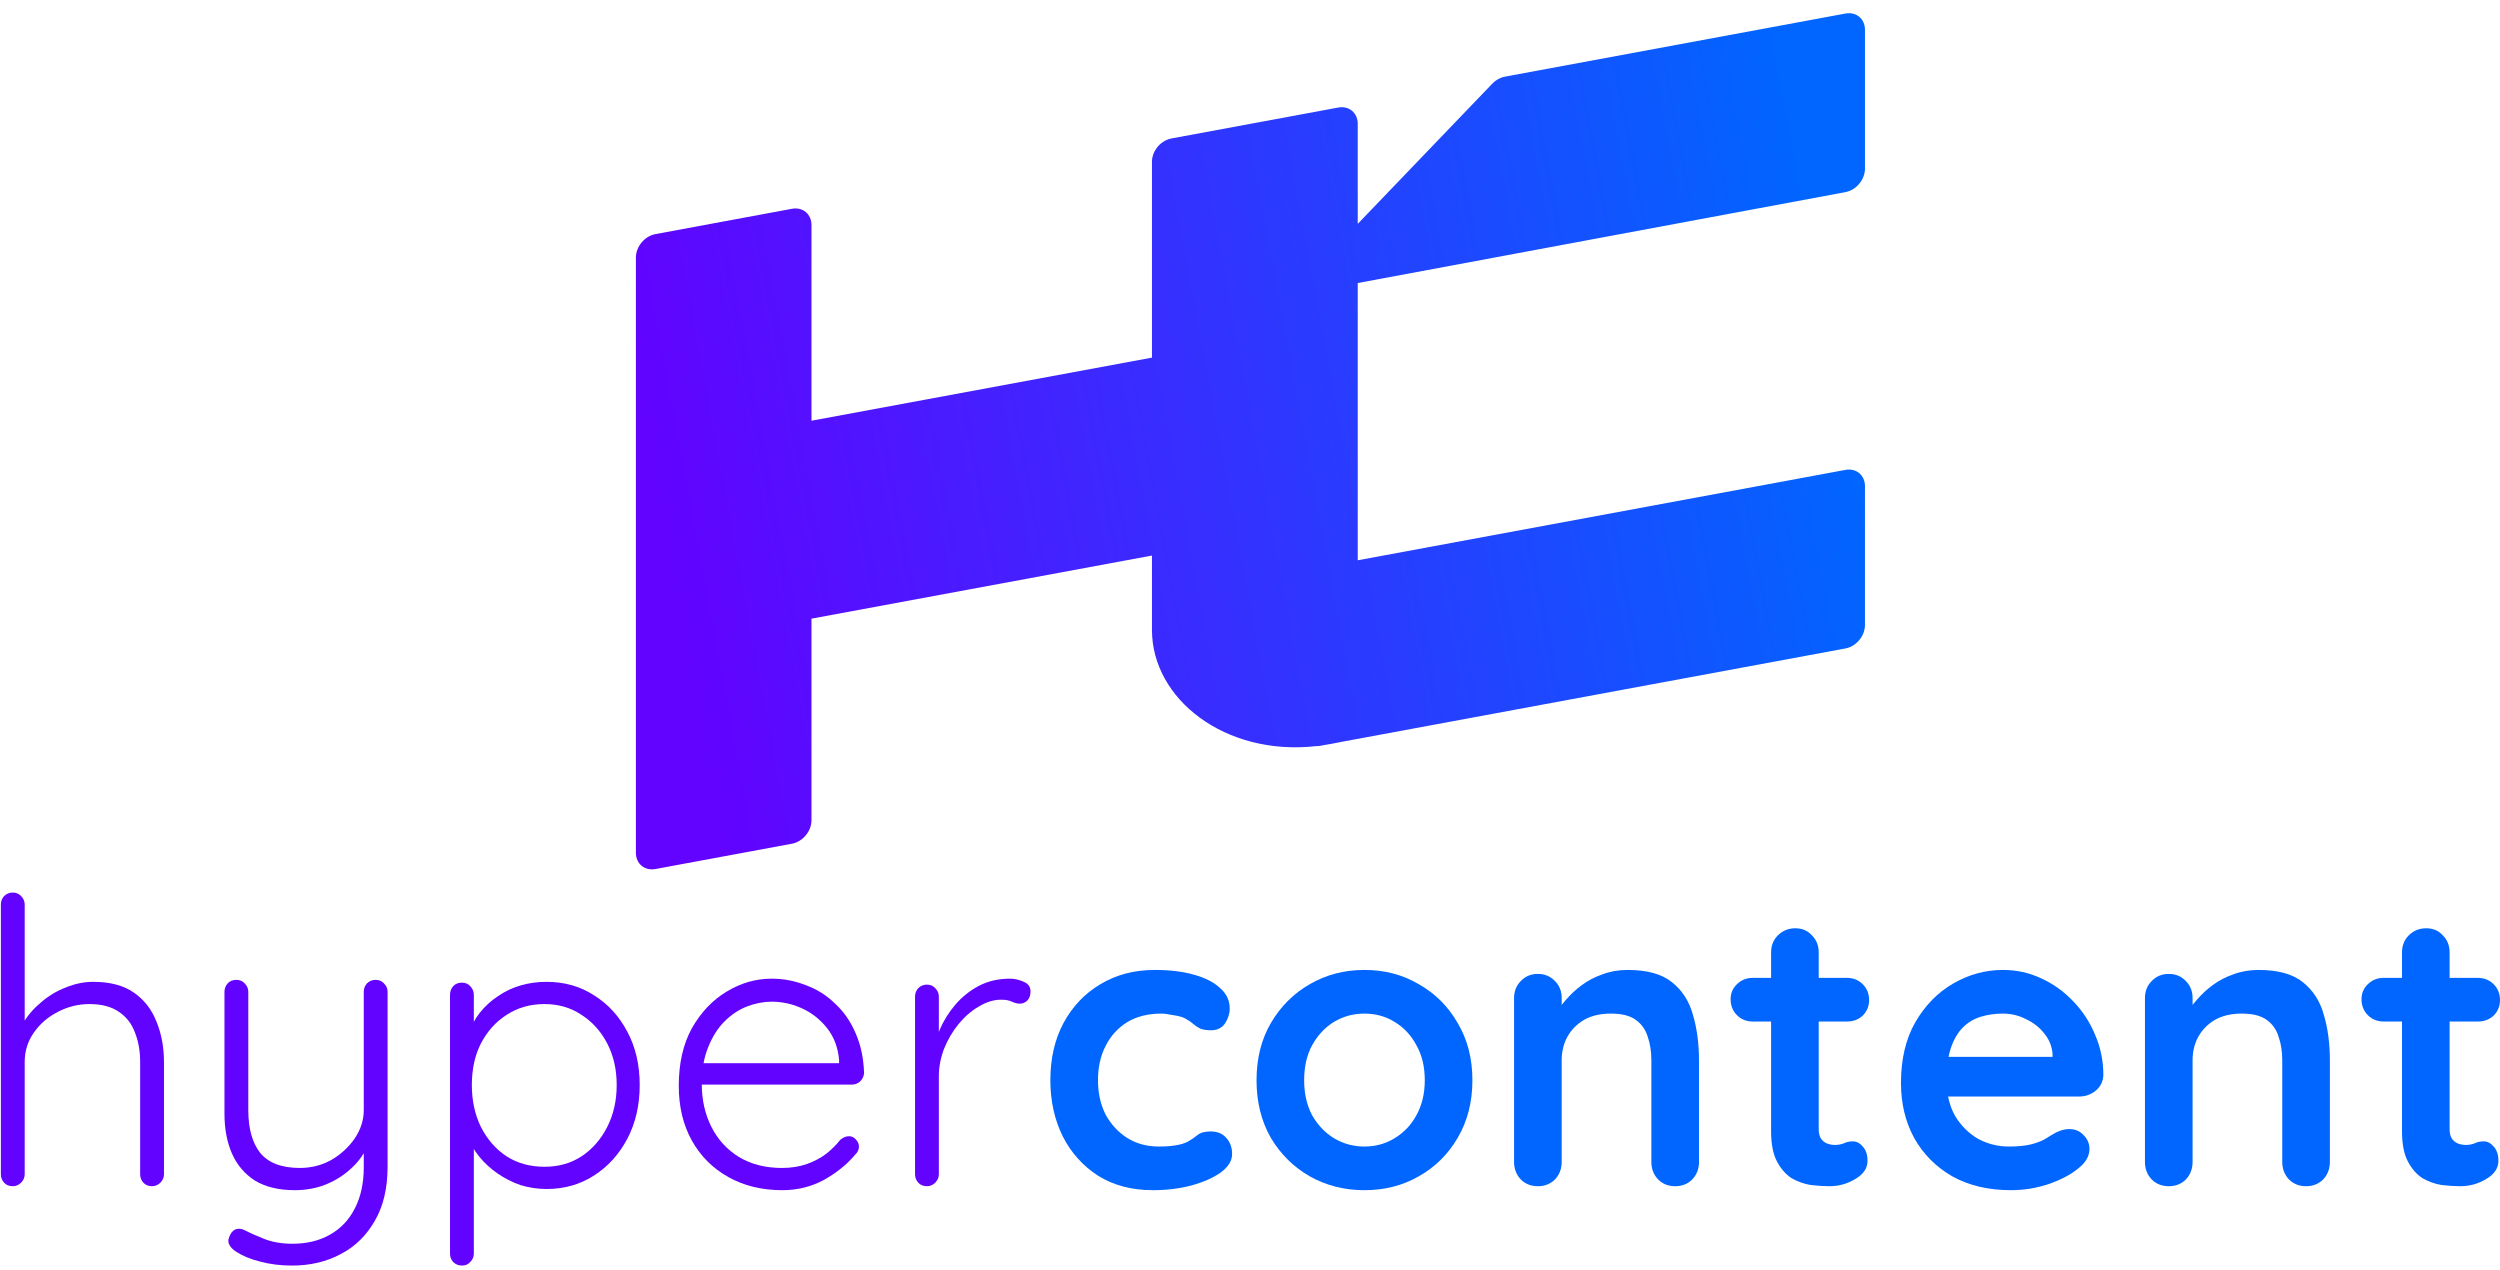 <svg width="126" height="64" viewBox="0 0 126 64" fill="none" xmlns="http://www.w3.org/2000/svg">
<path fill-rule="evenodd" clip-rule="evenodd" d="M93.011 0.682C93.554 0.582 93.994 0.948 93.994 1.5V8.501C93.994 9.053 93.555 9.582 93.012 9.683L68.43 14.265V28.238L93.011 23.682C93.554 23.582 93.994 23.948 93.994 24.5V31.5C93.994 32.052 93.554 32.582 93.011 32.682L67.529 37.405C67.504 37.412 67.478 37.418 67.452 37.423L67.056 37.497C66.959 37.515 66.863 37.531 66.767 37.546L66.539 37.589C66.468 37.602 66.398 37.607 66.331 37.605C61.737 38.117 58.059 35.223 58.059 31.754V28L40.899 31.18V41.341C40.899 41.893 40.458 42.422 39.915 42.523L33.033 43.799C32.489 43.899 32.049 43.533 32.049 42.981V12.981C32.049 12.429 32.489 11.899 33.033 11.799L39.915 10.523C40.458 10.422 40.899 10.789 40.899 11.341V21.204L58.059 18.024V8.153C58.059 7.601 58.499 7.079 59.042 6.978L67.447 5.42C67.99 5.32 68.43 5.686 68.43 6.238V11.283L75.21 4.217C75.387 4.032 75.612 3.907 75.843 3.864L93.011 0.682Z" fill="url(#paint0_linear_2470_2144)"/>
<path d="M58.198 48.885C58.958 48.885 59.618 48.965 60.178 49.125C60.751 49.285 61.191 49.511 61.498 49.805C61.818 50.085 61.978 50.425 61.978 50.825C61.978 51.092 61.898 51.345 61.738 51.585C61.578 51.812 61.345 51.925 61.038 51.925C60.825 51.925 60.645 51.898 60.498 51.845C60.365 51.778 60.245 51.698 60.138 51.605C60.031 51.511 59.905 51.425 59.758 51.345C59.625 51.265 59.418 51.205 59.138 51.165C58.871 51.111 58.671 51.085 58.538 51.085C57.858 51.085 57.278 51.231 56.798 51.525C56.331 51.818 55.971 52.218 55.718 52.725C55.465 53.218 55.338 53.791 55.338 54.445C55.338 55.085 55.465 55.658 55.718 56.165C55.985 56.658 56.345 57.051 56.798 57.345C57.265 57.638 57.798 57.785 58.398 57.785C58.731 57.785 59.018 57.765 59.258 57.725C59.498 57.685 59.698 57.625 59.858 57.545C60.045 57.438 60.211 57.325 60.358 57.205C60.505 57.085 60.725 57.025 61.018 57.025C61.365 57.025 61.631 57.138 61.818 57.365C62.005 57.578 62.098 57.845 62.098 58.165C62.098 58.498 61.911 58.805 61.538 59.085C61.165 59.352 60.671 59.572 60.058 59.745C59.458 59.905 58.805 59.985 58.098 59.985C57.045 59.985 56.131 59.745 55.358 59.265C54.585 58.772 53.985 58.105 53.558 57.265C53.145 56.425 52.938 55.485 52.938 54.445C52.938 53.352 53.158 52.392 53.598 51.565C54.051 50.725 54.671 50.072 55.458 49.605C56.258 49.125 57.171 48.885 58.198 48.885Z" fill="#0066FF"/>
<path d="M74.209 54.445C74.209 55.538 73.962 56.505 73.469 57.345C72.989 58.172 72.335 58.818 71.509 59.285C70.695 59.752 69.782 59.985 68.769 59.985C67.755 59.985 66.835 59.752 66.009 59.285C65.195 58.818 64.542 58.172 64.049 57.345C63.569 56.505 63.329 55.538 63.329 54.445C63.329 53.352 63.569 52.392 64.049 51.565C64.542 50.725 65.195 50.072 66.009 49.605C66.835 49.125 67.755 48.885 68.769 48.885C69.782 48.885 70.695 49.125 71.509 49.605C72.335 50.072 72.989 50.725 73.469 51.565C73.962 52.392 74.209 53.352 74.209 54.445ZM71.809 54.445C71.809 53.765 71.669 53.178 71.389 52.685C71.122 52.178 70.755 51.785 70.289 51.505C69.835 51.225 69.329 51.085 68.769 51.085C68.209 51.085 67.695 51.225 67.229 51.505C66.775 51.785 66.409 52.178 66.129 52.685C65.862 53.178 65.729 53.765 65.729 54.445C65.729 55.111 65.862 55.698 66.129 56.205C66.409 56.698 66.775 57.085 67.229 57.365C67.695 57.645 68.209 57.785 68.769 57.785C69.329 57.785 69.835 57.645 70.289 57.365C70.755 57.085 71.122 56.698 71.389 56.205C71.669 55.698 71.809 55.111 71.809 54.445Z" fill="#0066FF"/>
<path d="M82.029 48.885C83.016 48.885 83.762 49.092 84.269 49.505C84.789 49.918 85.142 50.471 85.329 51.165C85.529 51.845 85.629 52.605 85.629 53.445V58.565C85.629 58.911 85.516 59.205 85.289 59.445C85.062 59.672 84.776 59.785 84.429 59.785C84.082 59.785 83.796 59.672 83.569 59.445C83.342 59.205 83.229 58.911 83.229 58.565V53.445C83.229 53.005 83.169 52.611 83.049 52.265C82.942 51.905 82.742 51.618 82.449 51.405C82.156 51.191 81.736 51.085 81.189 51.085C80.656 51.085 80.202 51.191 79.829 51.405C79.469 51.618 79.189 51.905 78.989 52.265C78.802 52.611 78.709 53.005 78.709 53.445V58.565C78.709 58.911 78.596 59.205 78.369 59.445C78.142 59.672 77.856 59.785 77.509 59.785C77.162 59.785 76.876 59.672 76.649 59.445C76.422 59.205 76.309 58.911 76.309 58.565V50.305C76.309 49.958 76.422 49.672 76.649 49.445C76.876 49.205 77.162 49.085 77.509 49.085C77.856 49.085 78.142 49.205 78.369 49.445C78.596 49.672 78.709 49.958 78.709 50.305V51.165L78.409 51.105C78.529 50.878 78.702 50.638 78.929 50.385C79.156 50.118 79.422 49.871 79.729 49.645C80.036 49.418 80.382 49.238 80.769 49.105C81.156 48.958 81.576 48.885 82.029 48.885Z" fill="#0066FF"/>
<path d="M88.343 49.285H93.083C93.403 49.285 93.67 49.392 93.883 49.605C94.097 49.818 94.203 50.085 94.203 50.405C94.203 50.712 94.097 50.971 93.883 51.185C93.67 51.385 93.403 51.485 93.083 51.485H88.343C88.023 51.485 87.757 51.378 87.543 51.165C87.33 50.952 87.223 50.685 87.223 50.365C87.223 50.058 87.33 49.805 87.543 49.605C87.757 49.392 88.023 49.285 88.343 49.285ZM90.483 46.785C90.83 46.785 91.11 46.905 91.323 47.145C91.55 47.371 91.663 47.658 91.663 48.005V56.905C91.663 57.092 91.697 57.245 91.763 57.365C91.843 57.485 91.943 57.572 92.063 57.625C92.197 57.678 92.337 57.705 92.483 57.705C92.643 57.705 92.79 57.678 92.923 57.625C93.056 57.558 93.21 57.525 93.383 57.525C93.57 57.525 93.737 57.611 93.883 57.785C94.043 57.958 94.123 58.198 94.123 58.505C94.123 58.878 93.916 59.185 93.503 59.425C93.103 59.665 92.67 59.785 92.203 59.785C91.923 59.785 91.61 59.765 91.263 59.725C90.93 59.672 90.61 59.558 90.303 59.385C90.01 59.198 89.763 58.918 89.563 58.545C89.363 58.172 89.263 57.658 89.263 57.005V48.005C89.263 47.658 89.376 47.371 89.603 47.145C89.843 46.905 90.136 46.785 90.483 46.785Z" fill="#0066FF"/>
<path d="M101.349 59.985C100.216 59.985 99.229 59.752 98.389 59.285C97.562 58.805 96.922 58.158 96.469 57.345C96.029 56.532 95.809 55.611 95.809 54.585C95.809 53.385 96.049 52.365 96.529 51.525C97.022 50.672 97.662 50.018 98.449 49.565C99.236 49.111 100.069 48.885 100.949 48.885C101.629 48.885 102.269 49.025 102.869 49.305C103.482 49.585 104.022 49.971 104.489 50.465C104.956 50.945 105.322 51.505 105.589 52.145C105.869 52.785 106.009 53.465 106.009 54.185C105.996 54.505 105.869 54.765 105.629 54.965C105.389 55.165 105.109 55.265 104.789 55.265H97.149L96.549 53.265H103.889L103.449 53.665V53.125C103.422 52.738 103.282 52.392 103.029 52.085C102.789 51.778 102.482 51.538 102.109 51.365C101.749 51.178 101.362 51.085 100.949 51.085C100.549 51.085 100.176 51.138 99.829 51.245C99.482 51.352 99.182 51.532 98.929 51.785C98.676 52.038 98.476 52.378 98.329 52.805C98.182 53.231 98.109 53.772 98.109 54.425C98.109 55.145 98.256 55.758 98.549 56.265C98.856 56.758 99.242 57.138 99.709 57.405C100.189 57.658 100.696 57.785 101.229 57.785C101.722 57.785 102.116 57.745 102.409 57.665C102.702 57.585 102.936 57.492 103.109 57.385C103.296 57.265 103.462 57.165 103.609 57.085C103.849 56.965 104.076 56.905 104.289 56.905C104.582 56.905 104.822 57.005 105.009 57.205C105.209 57.405 105.309 57.638 105.309 57.905C105.309 58.265 105.122 58.592 104.749 58.885C104.402 59.178 103.916 59.438 103.289 59.665C102.662 59.878 102.016 59.985 101.349 59.985Z" fill="#0066FF"/>
<path d="M113.826 48.885C114.813 48.885 115.559 49.092 116.066 49.505C116.586 49.918 116.939 50.471 117.126 51.165C117.326 51.845 117.426 52.605 117.426 53.445V58.565C117.426 58.911 117.313 59.205 117.086 59.445C116.859 59.672 116.573 59.785 116.226 59.785C115.879 59.785 115.593 59.672 115.366 59.445C115.139 59.205 115.026 58.911 115.026 58.565V53.445C115.026 53.005 114.966 52.611 114.846 52.265C114.739 51.905 114.539 51.618 114.246 51.405C113.953 51.191 113.533 51.085 112.986 51.085C112.453 51.085 111.999 51.191 111.626 51.405C111.266 51.618 110.986 51.905 110.786 52.265C110.599 52.611 110.506 53.005 110.506 53.445V58.565C110.506 58.911 110.393 59.205 110.166 59.445C109.939 59.672 109.653 59.785 109.306 59.785C108.959 59.785 108.673 59.672 108.446 59.445C108.219 59.205 108.106 58.911 108.106 58.565V50.305C108.106 49.958 108.219 49.672 108.446 49.445C108.673 49.205 108.959 49.085 109.306 49.085C109.653 49.085 109.939 49.205 110.166 49.445C110.393 49.672 110.506 49.958 110.506 50.305V51.165L110.206 51.105C110.326 50.878 110.499 50.638 110.726 50.385C110.953 50.118 111.219 49.871 111.526 49.645C111.833 49.418 112.179 49.238 112.566 49.105C112.953 48.958 113.373 48.885 113.826 48.885Z" fill="#0066FF"/>
<path d="M120.14 49.285H124.88C125.2 49.285 125.467 49.392 125.68 49.605C125.893 49.818 126 50.085 126 50.405C126 50.712 125.893 50.971 125.68 51.185C125.467 51.385 125.2 51.485 124.88 51.485H120.14C119.82 51.485 119.553 51.378 119.34 51.165C119.127 50.952 119.02 50.685 119.02 50.365C119.02 50.058 119.127 49.805 119.34 49.605C119.553 49.392 119.82 49.285 120.14 49.285ZM122.28 46.785C122.627 46.785 122.907 46.905 123.12 47.145C123.347 47.371 123.46 47.658 123.46 48.005V56.905C123.46 57.092 123.493 57.245 123.56 57.365C123.64 57.485 123.74 57.572 123.86 57.625C123.993 57.678 124.133 57.705 124.28 57.705C124.44 57.705 124.587 57.678 124.72 57.625C124.853 57.558 125.007 57.525 125.18 57.525C125.367 57.525 125.533 57.611 125.68 57.785C125.84 57.958 125.92 58.198 125.92 58.505C125.92 58.878 125.713 59.185 125.3 59.425C124.9 59.665 124.467 59.785 124 59.785C123.72 59.785 123.407 59.765 123.06 59.725C122.727 59.672 122.407 59.558 122.1 59.385C121.807 59.198 121.56 58.918 121.36 58.545C121.16 58.172 121.06 57.658 121.06 57.005V48.005C121.06 47.658 121.173 47.371 121.4 47.145C121.64 46.905 121.933 46.785 122.28 46.785Z" fill="#0066FF"/>
<path d="M4.704 49.485C5.544 49.485 6.224 49.665 6.744 50.025C7.264 50.385 7.644 50.871 7.884 51.485C8.137 52.098 8.264 52.778 8.264 53.525V59.185C8.264 59.345 8.204 59.485 8.084 59.605C7.964 59.725 7.824 59.785 7.664 59.785C7.477 59.785 7.331 59.725 7.224 59.605C7.117 59.485 7.064 59.345 7.064 59.185V53.525C7.064 52.978 6.977 52.485 6.804 52.045C6.644 51.605 6.377 51.258 6.004 51.005C5.631 50.738 5.131 50.605 4.504 50.605C3.944 50.605 3.411 50.738 2.904 51.005C2.411 51.258 2.011 51.605 1.704 52.045C1.397 52.485 1.244 52.978 1.244 53.525V59.185C1.244 59.345 1.184 59.485 1.064 59.605C0.944 59.725 0.804 59.785 0.644 59.785C0.457 59.785 0.311 59.725 0.204 59.605C0.097 59.485 0.044 59.345 0.044 59.185V45.585C0.044 45.425 0.097 45.285 0.204 45.165C0.324 45.045 0.471 44.985 0.644 44.985C0.817 44.985 0.957 45.045 1.064 45.165C1.184 45.285 1.244 45.425 1.244 45.585V52.065L0.784 52.765C0.811 52.352 0.937 51.952 1.164 51.565C1.404 51.165 1.711 50.812 2.084 50.505C2.457 50.185 2.871 49.938 3.324 49.765C3.777 49.578 4.237 49.485 4.704 49.485Z" fill="#6202FF"/>
<path d="M18.933 49.385C19.107 49.385 19.247 49.445 19.354 49.565C19.474 49.685 19.534 49.825 19.534 49.985V58.805C19.534 59.885 19.32 60.791 18.893 61.525C18.467 62.272 17.893 62.831 17.174 63.205C16.453 63.592 15.633 63.785 14.713 63.785C14.14 63.785 13.607 63.718 13.114 63.585C12.633 63.465 12.24 63.305 11.934 63.105C11.774 63.011 11.653 62.898 11.573 62.765C11.493 62.632 11.487 62.492 11.553 62.345C11.62 62.158 11.72 62.032 11.854 61.965C12 61.911 12.147 61.918 12.293 61.985C12.52 62.105 12.847 62.252 13.274 62.425C13.7 62.598 14.187 62.685 14.733 62.685C15.467 62.685 16.1 62.532 16.634 62.225C17.18 61.918 17.6 61.471 17.893 60.885C18.187 60.312 18.334 59.625 18.334 58.825V57.385L18.474 57.865C18.273 58.278 17.987 58.645 17.613 58.965C17.253 59.285 16.834 59.538 16.354 59.725C15.887 59.898 15.387 59.985 14.854 59.985C14.053 59.985 13.387 59.825 12.854 59.505C12.334 59.172 11.947 58.718 11.694 58.145C11.44 57.572 11.313 56.898 11.313 56.125V49.985C11.313 49.825 11.367 49.685 11.473 49.565C11.58 49.445 11.727 49.385 11.914 49.385C12.087 49.385 12.227 49.445 12.334 49.565C12.454 49.685 12.514 49.825 12.514 49.985V55.945C12.514 56.878 12.713 57.598 13.114 58.105C13.527 58.611 14.194 58.865 15.114 58.865C15.687 58.865 16.213 58.731 16.694 58.465C17.174 58.185 17.567 57.825 17.873 57.385C18.18 56.931 18.334 56.452 18.334 55.945V49.985C18.334 49.825 18.387 49.685 18.494 49.565C18.613 49.445 18.76 49.385 18.933 49.385Z" fill="#6202FF"/>
<path d="M27.541 49.485C28.447 49.485 29.247 49.712 29.941 50.165C30.647 50.605 31.207 51.218 31.621 52.005C32.034 52.778 32.241 53.672 32.241 54.685C32.241 55.698 32.034 56.598 31.621 57.385C31.207 58.172 30.647 58.791 29.941 59.245C29.234 59.698 28.441 59.925 27.561 59.925C27.094 59.925 26.647 59.858 26.221 59.725C25.807 59.578 25.427 59.385 25.081 59.145C24.734 58.905 24.427 58.625 24.161 58.305C23.894 57.971 23.681 57.611 23.521 57.225L23.881 56.965V63.185C23.881 63.345 23.821 63.485 23.701 63.605C23.594 63.725 23.454 63.785 23.281 63.785C23.107 63.785 22.961 63.725 22.841 63.605C22.734 63.485 22.681 63.345 22.681 63.185V50.145C22.681 49.971 22.734 49.825 22.841 49.705C22.947 49.585 23.094 49.525 23.281 49.525C23.454 49.525 23.594 49.585 23.701 49.705C23.821 49.825 23.881 49.971 23.881 50.145V52.305L23.601 52.145C23.734 51.731 23.927 51.365 24.181 51.045C24.447 50.712 24.754 50.431 25.101 50.205C25.447 49.965 25.827 49.785 26.241 49.665C26.654 49.545 27.087 49.485 27.541 49.485ZM27.441 50.605C26.721 50.605 26.087 50.785 25.541 51.145C24.994 51.492 24.561 51.971 24.241 52.585C23.934 53.185 23.781 53.885 23.781 54.685C23.781 55.471 23.934 56.178 24.241 56.805C24.561 57.431 24.994 57.925 25.541 58.285C26.087 58.632 26.721 58.805 27.441 58.805C28.147 58.805 28.767 58.632 29.301 58.285C29.847 57.925 30.281 57.431 30.601 56.805C30.921 56.178 31.081 55.471 31.081 54.685C31.081 53.898 30.921 53.198 30.601 52.585C30.281 51.971 29.847 51.492 29.301 51.145C28.767 50.785 28.147 50.605 27.441 50.605Z" fill="#6202FF"/>
<path d="M39.43 59.985C38.403 59.985 37.496 59.765 36.71 59.325C35.923 58.885 35.31 58.272 34.87 57.485C34.43 56.698 34.21 55.778 34.21 54.725C34.21 53.592 34.43 52.625 34.87 51.825C35.323 51.025 35.903 50.411 36.61 49.985C37.33 49.545 38.09 49.325 38.89 49.325C39.476 49.325 40.043 49.431 40.59 49.645C41.15 49.845 41.643 50.151 42.07 50.565C42.51 50.965 42.856 51.458 43.11 52.045C43.376 52.632 43.523 53.312 43.55 54.085C43.536 54.245 43.47 54.385 43.35 54.505C43.23 54.611 43.09 54.665 42.93 54.665H34.91L34.67 53.585H42.55L42.29 53.825V53.425C42.236 52.798 42.036 52.265 41.69 51.825C41.343 51.385 40.923 51.051 40.43 50.825C39.936 50.598 39.423 50.485 38.89 50.485C38.49 50.485 38.076 50.565 37.65 50.725C37.236 50.885 36.856 51.138 36.51 51.485C36.176 51.818 35.903 52.252 35.69 52.785C35.476 53.305 35.37 53.925 35.37 54.645C35.37 55.431 35.53 56.145 35.85 56.785C36.17 57.425 36.63 57.931 37.23 58.305C37.843 58.678 38.57 58.865 39.41 58.865C39.876 58.865 40.296 58.798 40.67 58.665C41.043 58.532 41.37 58.358 41.65 58.145C41.93 57.918 42.163 57.685 42.35 57.445C42.496 57.325 42.643 57.265 42.79 57.265C42.923 57.265 43.036 57.318 43.13 57.425C43.236 57.532 43.29 57.651 43.29 57.785C43.29 57.945 43.223 58.085 43.09 58.205C42.69 58.685 42.17 59.105 41.53 59.465C40.89 59.812 40.19 59.985 39.43 59.985Z" fill="#6202FF"/>
<path d="M46.718 59.785C46.532 59.785 46.385 59.725 46.278 59.605C46.172 59.485 46.118 59.345 46.118 59.185V50.225C46.118 50.065 46.172 49.925 46.278 49.805C46.398 49.685 46.545 49.625 46.718 49.625C46.892 49.625 47.032 49.685 47.138 49.805C47.258 49.925 47.318 50.065 47.318 50.225V53.225L47.018 53.285C47.058 52.818 47.172 52.358 47.358 51.905C47.558 51.438 47.825 51.011 48.158 50.625C48.492 50.238 48.885 49.925 49.338 49.685C49.805 49.445 50.325 49.325 50.898 49.325C51.138 49.325 51.371 49.378 51.598 49.485C51.825 49.578 51.938 49.738 51.938 49.965C51.938 50.165 51.885 50.318 51.778 50.425C51.672 50.532 51.545 50.585 51.398 50.585C51.278 50.585 51.145 50.551 50.998 50.485C50.865 50.418 50.685 50.385 50.458 50.385C50.085 50.385 49.712 50.498 49.338 50.725C48.965 50.938 48.625 51.231 48.318 51.605C48.011 51.978 47.765 52.398 47.578 52.865C47.405 53.318 47.318 53.778 47.318 54.245V59.185C47.318 59.345 47.258 59.485 47.138 59.605C47.018 59.725 46.878 59.785 46.718 59.785Z" fill="#6202FF"/>
<defs>
<linearGradient id="paint0_linear_2470_2144" x1="32.049" y1="22.242" x2="91.937" y2="11.143" gradientUnits="userSpaceOnUse">
<stop stop-color="#6202FF"/>
<stop offset="1" stop-color="#0066FF"/>
</linearGradient>
</defs>
</svg>
